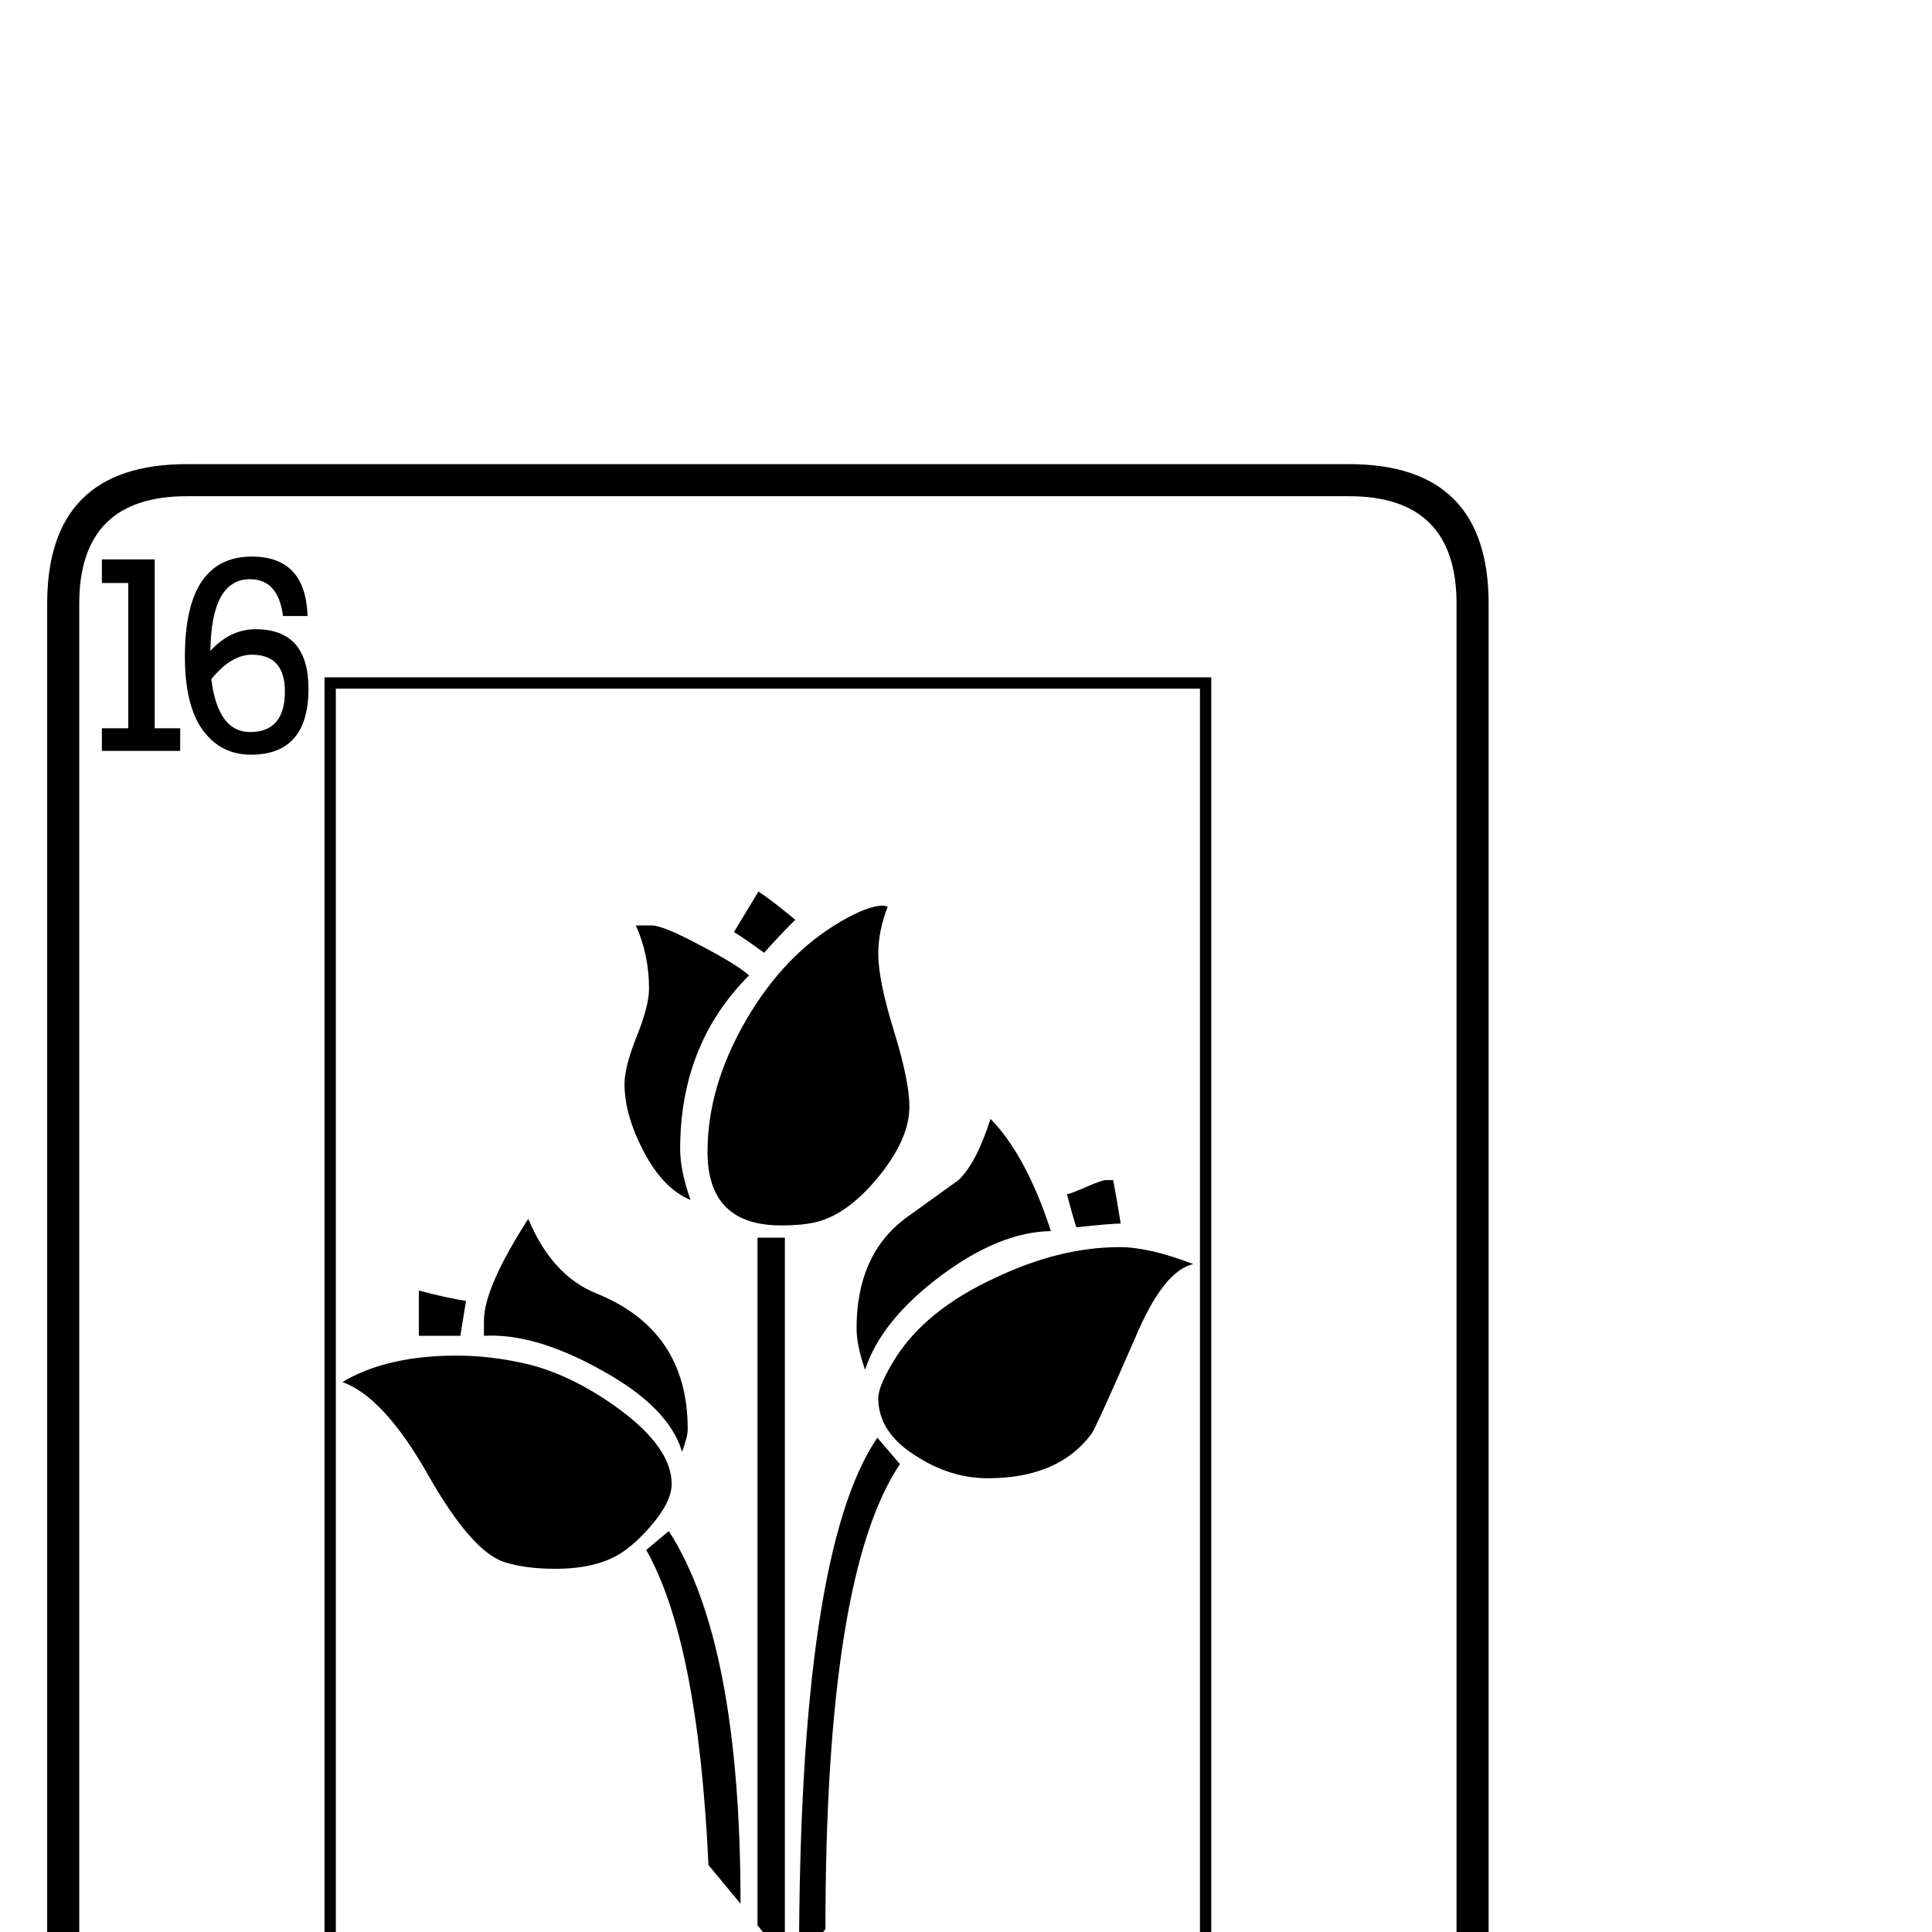 <?xml version="1.0" standalone="no"?>
<!DOCTYPE svg PUBLIC "-//W3C//DTD SVG 1.1//EN" "http://www.w3.org/Graphics/SVG/1.1/DTD/svg11.dtd" >
<svg viewBox="0 -442 2048 2048">
  <g transform="matrix(1 0 0 -1 0 1606)">
   <path fill="currentColor"
d="M1578 -244q0 -148 -148 -148h-1232q-148 0 -148 148v1652q0 148 148 148h1232q148 0 148 -148v-1652zM1544 -244v1652q0 114 -114 114h-1232q-114 0 -114 -114v-1652q0 -114 114 -114h1232q114 0 114 114zM327 1318q0 -70 -61 -70q-32 0 -51 26t-19 78q0 106 71 106
q57 0 59 -63h-26q-5 39 -35 39q-41 0 -42 -76q21 23 48 23q56 0 56 -63zM191 1252h-83v24h28v154h-28v25h56v-179h27v-24zM1284 -166h-940v1496h940v-1496zM1520 -291h-56v179h-27v24h83v-24h-28v-154h28v-25zM1432 -188q0 -106 -71 -106q-57 0 -59 63h26q5 -39 35 -39
q41 0 42 76q-21 -23 -48 -23q-56 0 -56 63q0 70 61 70q32 0 51 -26t19 -78zM302 1315q0 39 -35 39q-22 0 -43 -26q7 -56 41 -56q37 0 37 43zM1272 -154v1472h-916v-1472h916zM1404 -164q-7 56 -41 56q-37 0 -37 -43q0 -39 35 -39q22 0 43 26zM1188 751q-10 0 -47 -4
q-4 12 -10 35q5 1 21 8t20 7h8q3 -15 8 -46zM843 1073q-18 -18 -33 -35q-19 14 -32 22l26 43q15 -10 39 -30zM964 875q0 -34 -32 -73.5t-65 -48.5q-15 -4 -39 -4q-78 0 -78 78q0 69 40.5 139t100.5 105q29 17 45 17q1 0 5 -1q-10 -26 -10 -50q0 -28 16.5 -81.5t16.5 -80.5z
M1114 743q-55 -1 -117.5 -48t-79.5 -99q-9 26 -9 44q0 77 51 116q29 21 57 41q19 18 34 65q38 -39 64 -119zM1265 708q-32 -7 -62 -79q-41 -94 -46 -101q-35 -47 -110 -47q-39 0 -75 23q-41 25 -41 62q0 13 18 42q32 51 105 85q69 33 133 33q31 0 78 -18zM794 1014
q-73 -73 -73 -184q0 -23 11 -54q-29 12 -49.5 51t-20.5 72q0 18 13 50.5t13 50.5q0 36 -14 67h17q12 0 53 -22q38 -20 50 -31zM729 533q0 -8 -6 -24q-14 48 -88 88q-69 38 -122 35v16q0 35 47 108q25 -60 72 -79q97 -39 97 -144zM832 -28l-29 35v729h29v-764zM954 496
q-79 -117 -79 -493l-28 -34q0 433 83 555zM494 669q-2 -12 -6 -37h-44v48q30 -8 50 -11zM712 475q0 -19 -22 -44.5t-42 -34.5q-24 -11 -59 -11q-32 0 -54 7q-35 11 -81.5 93t-90.5 98q47 28 121 28q37 0 75 -9q46 -11 95 -46q58 -42 58 -81zM785 30l-34 41q-11 237 -66 334
l24 20q76 -118 76 -395z" />
  </g>

</svg>

